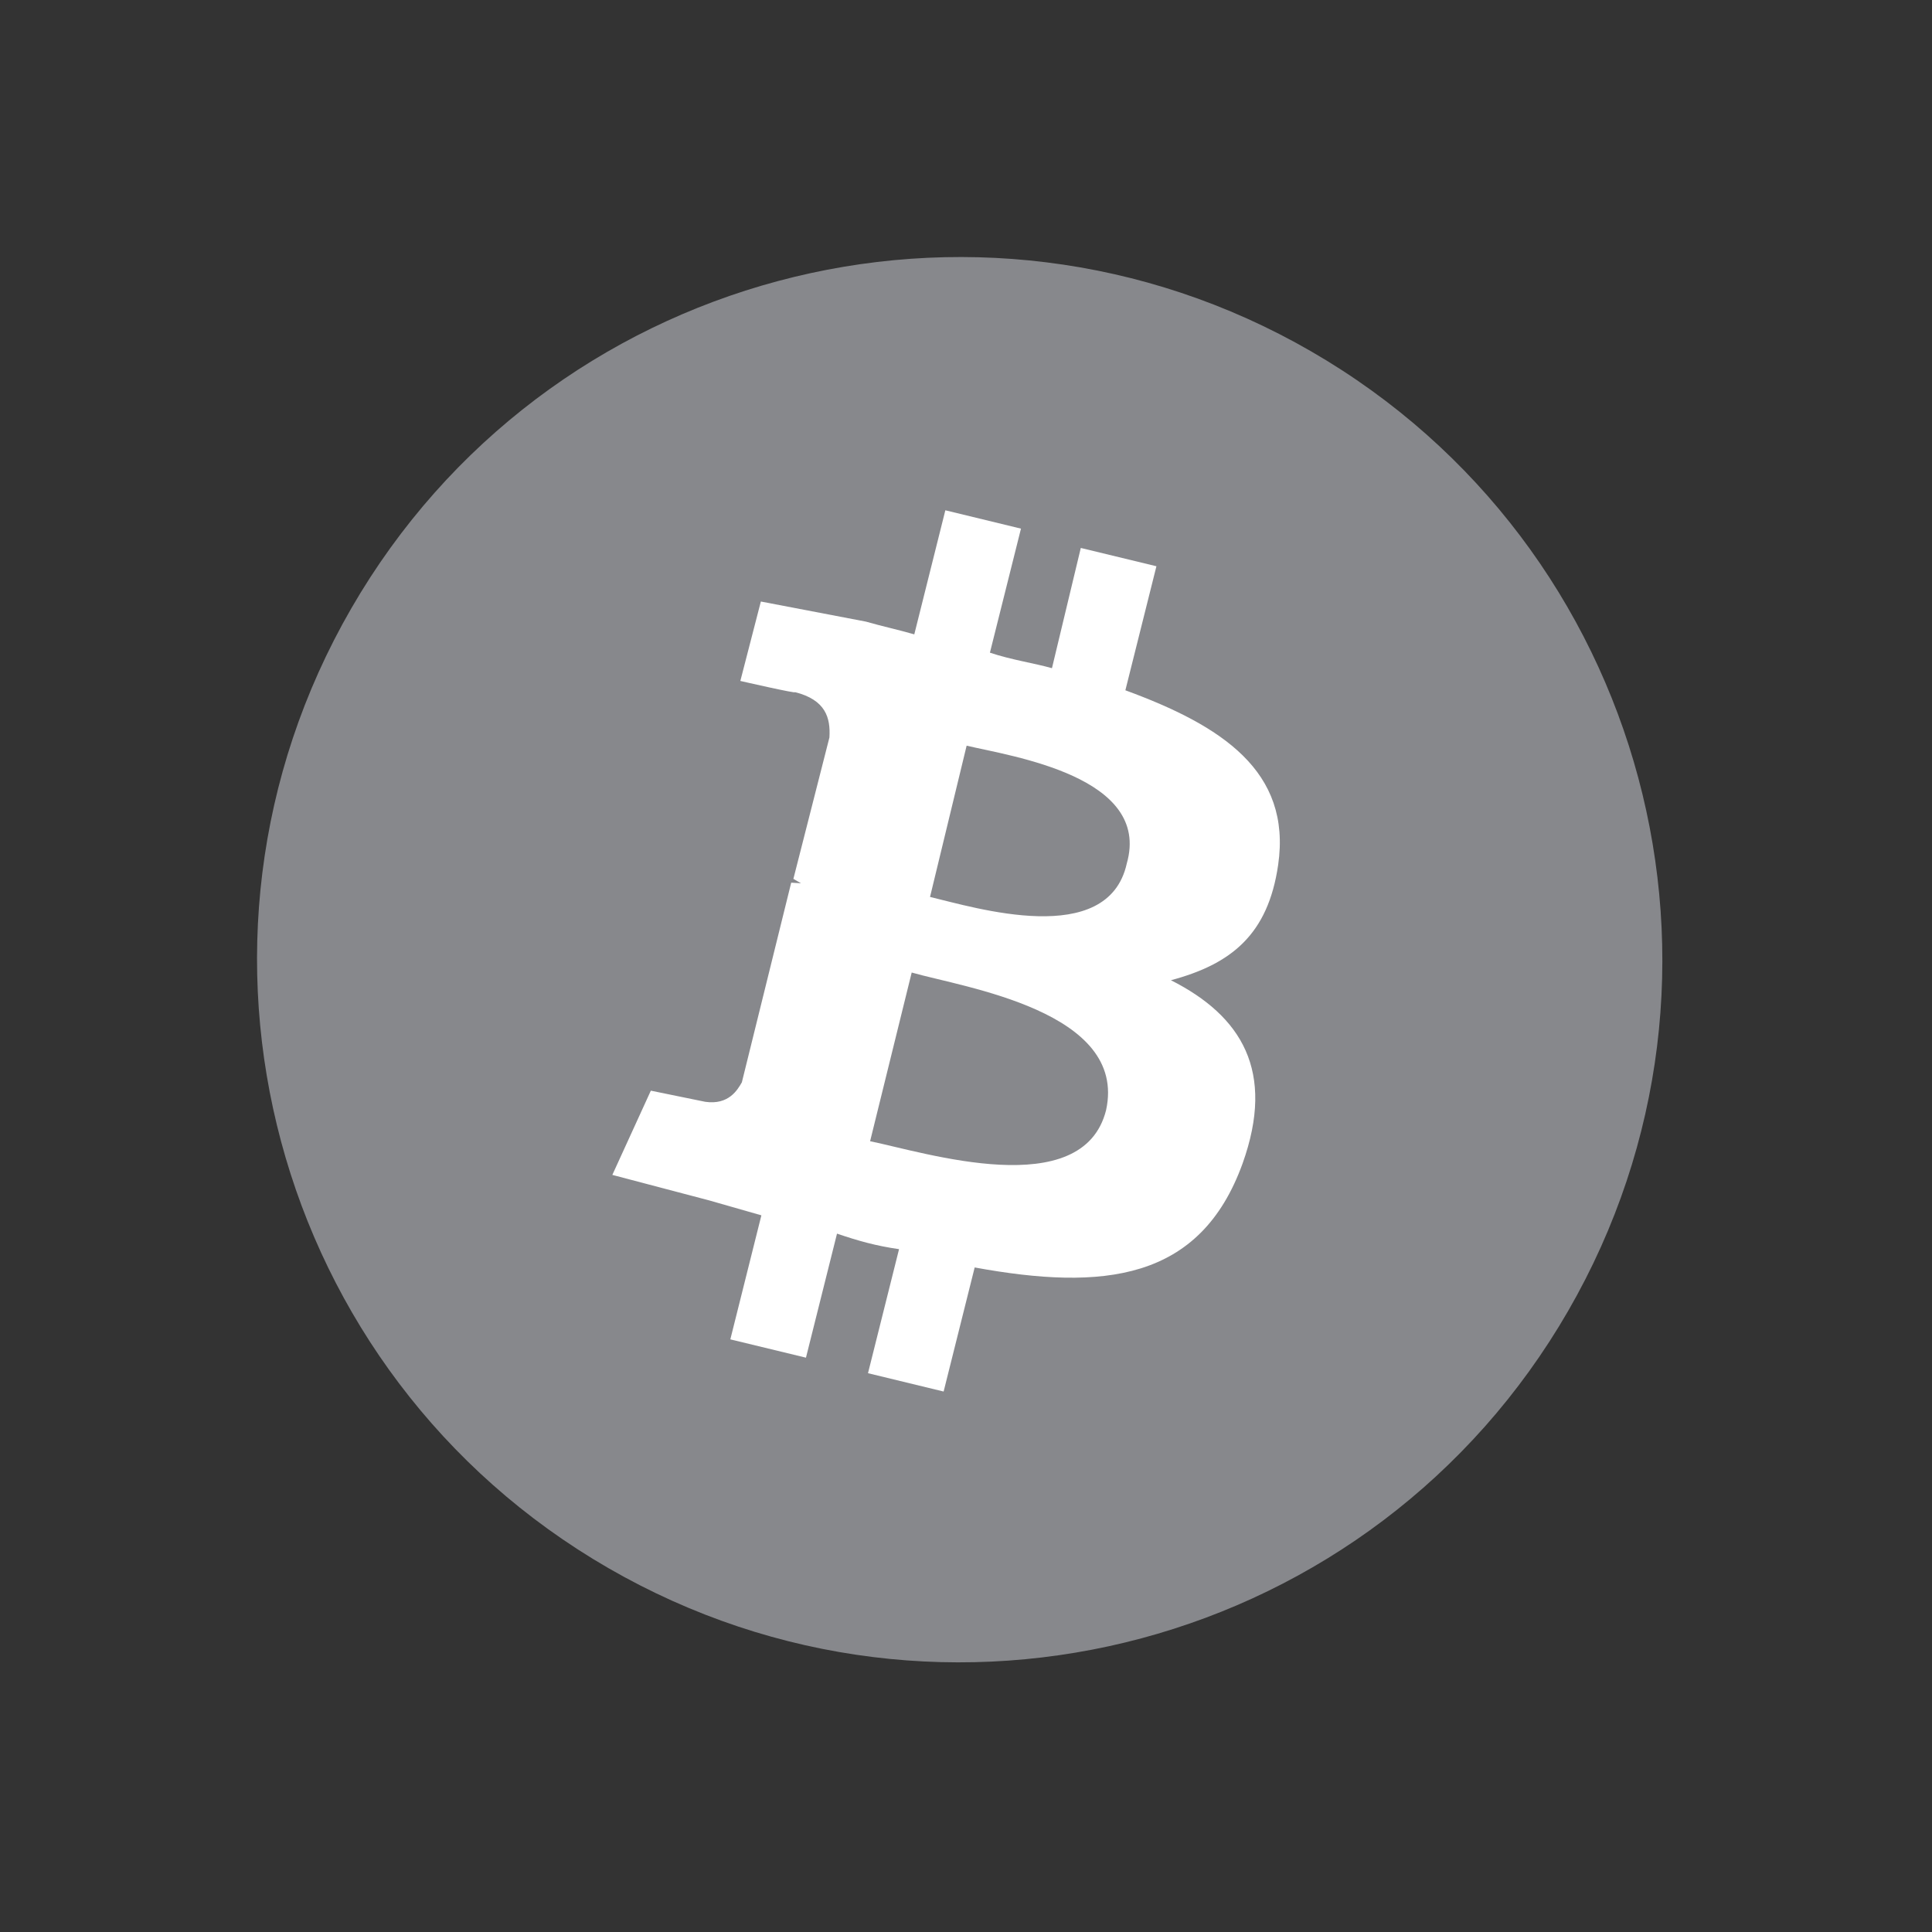 <svg width="55" height="55" viewBox="0 0 55 55" fill="none" xmlns="http://www.w3.org/2000/svg">
<rect x="0" y="0" width="55" height="55" fill="#333333" stroke="none"/>
<path d="M17.32 44.641C26.886 50.164 39.118 46.886 44.641 37.321C50.164 27.755 46.886 15.523 37.321 10C27.755 4.477 15.523 7.755 10 17.32C4.477 26.886 7.755 39.118 17.32 44.641Z" fill="#87888C"/>
<path d="M36.387 24.617C36.771 21.951 34.777 20.656 32.037 19.651L32.921 16.12L30.768 15.599L29.947 19.022C29.451 18.88 28.785 18.784 28.181 18.58L29.065 15.049L26.912 14.527L26.028 18.059C25.533 17.917 25.146 17.838 24.65 17.696L21.66 17.124L21.076 19.385C21.076 19.385 22.734 19.765 22.626 19.702C23.508 19.923 23.646 20.436 23.612 20.994L22.586 25.02C22.586 25.02 22.695 25.083 22.803 25.145L22.524 25.128L21.119 30.812C20.994 31.029 20.744 31.462 20.077 31.366L18.528 31.049L17.432 33.447L20.189 34.173C20.684 34.315 21.18 34.456 21.675 34.598L20.791 38.129L22.944 38.65L23.828 35.119C24.432 35.324 24.928 35.465 25.594 35.561L24.71 39.092L26.863 39.614L27.747 36.082C31.403 36.75 34.164 36.468 35.373 33.124C36.315 30.492 35.345 28.922 33.334 27.905C35.041 27.448 36.099 26.615 36.387 24.617ZM31.488 31.603C30.825 34.251 26.319 32.805 24.77 32.488L25.954 27.686C27.441 28.112 32.105 28.784 31.488 31.603ZM32.077 24.582C31.539 27.014 27.746 25.834 26.476 25.534L27.518 21.228C28.788 21.528 32.786 22.104 32.077 24.582Z" fill="white"/>
</svg>
